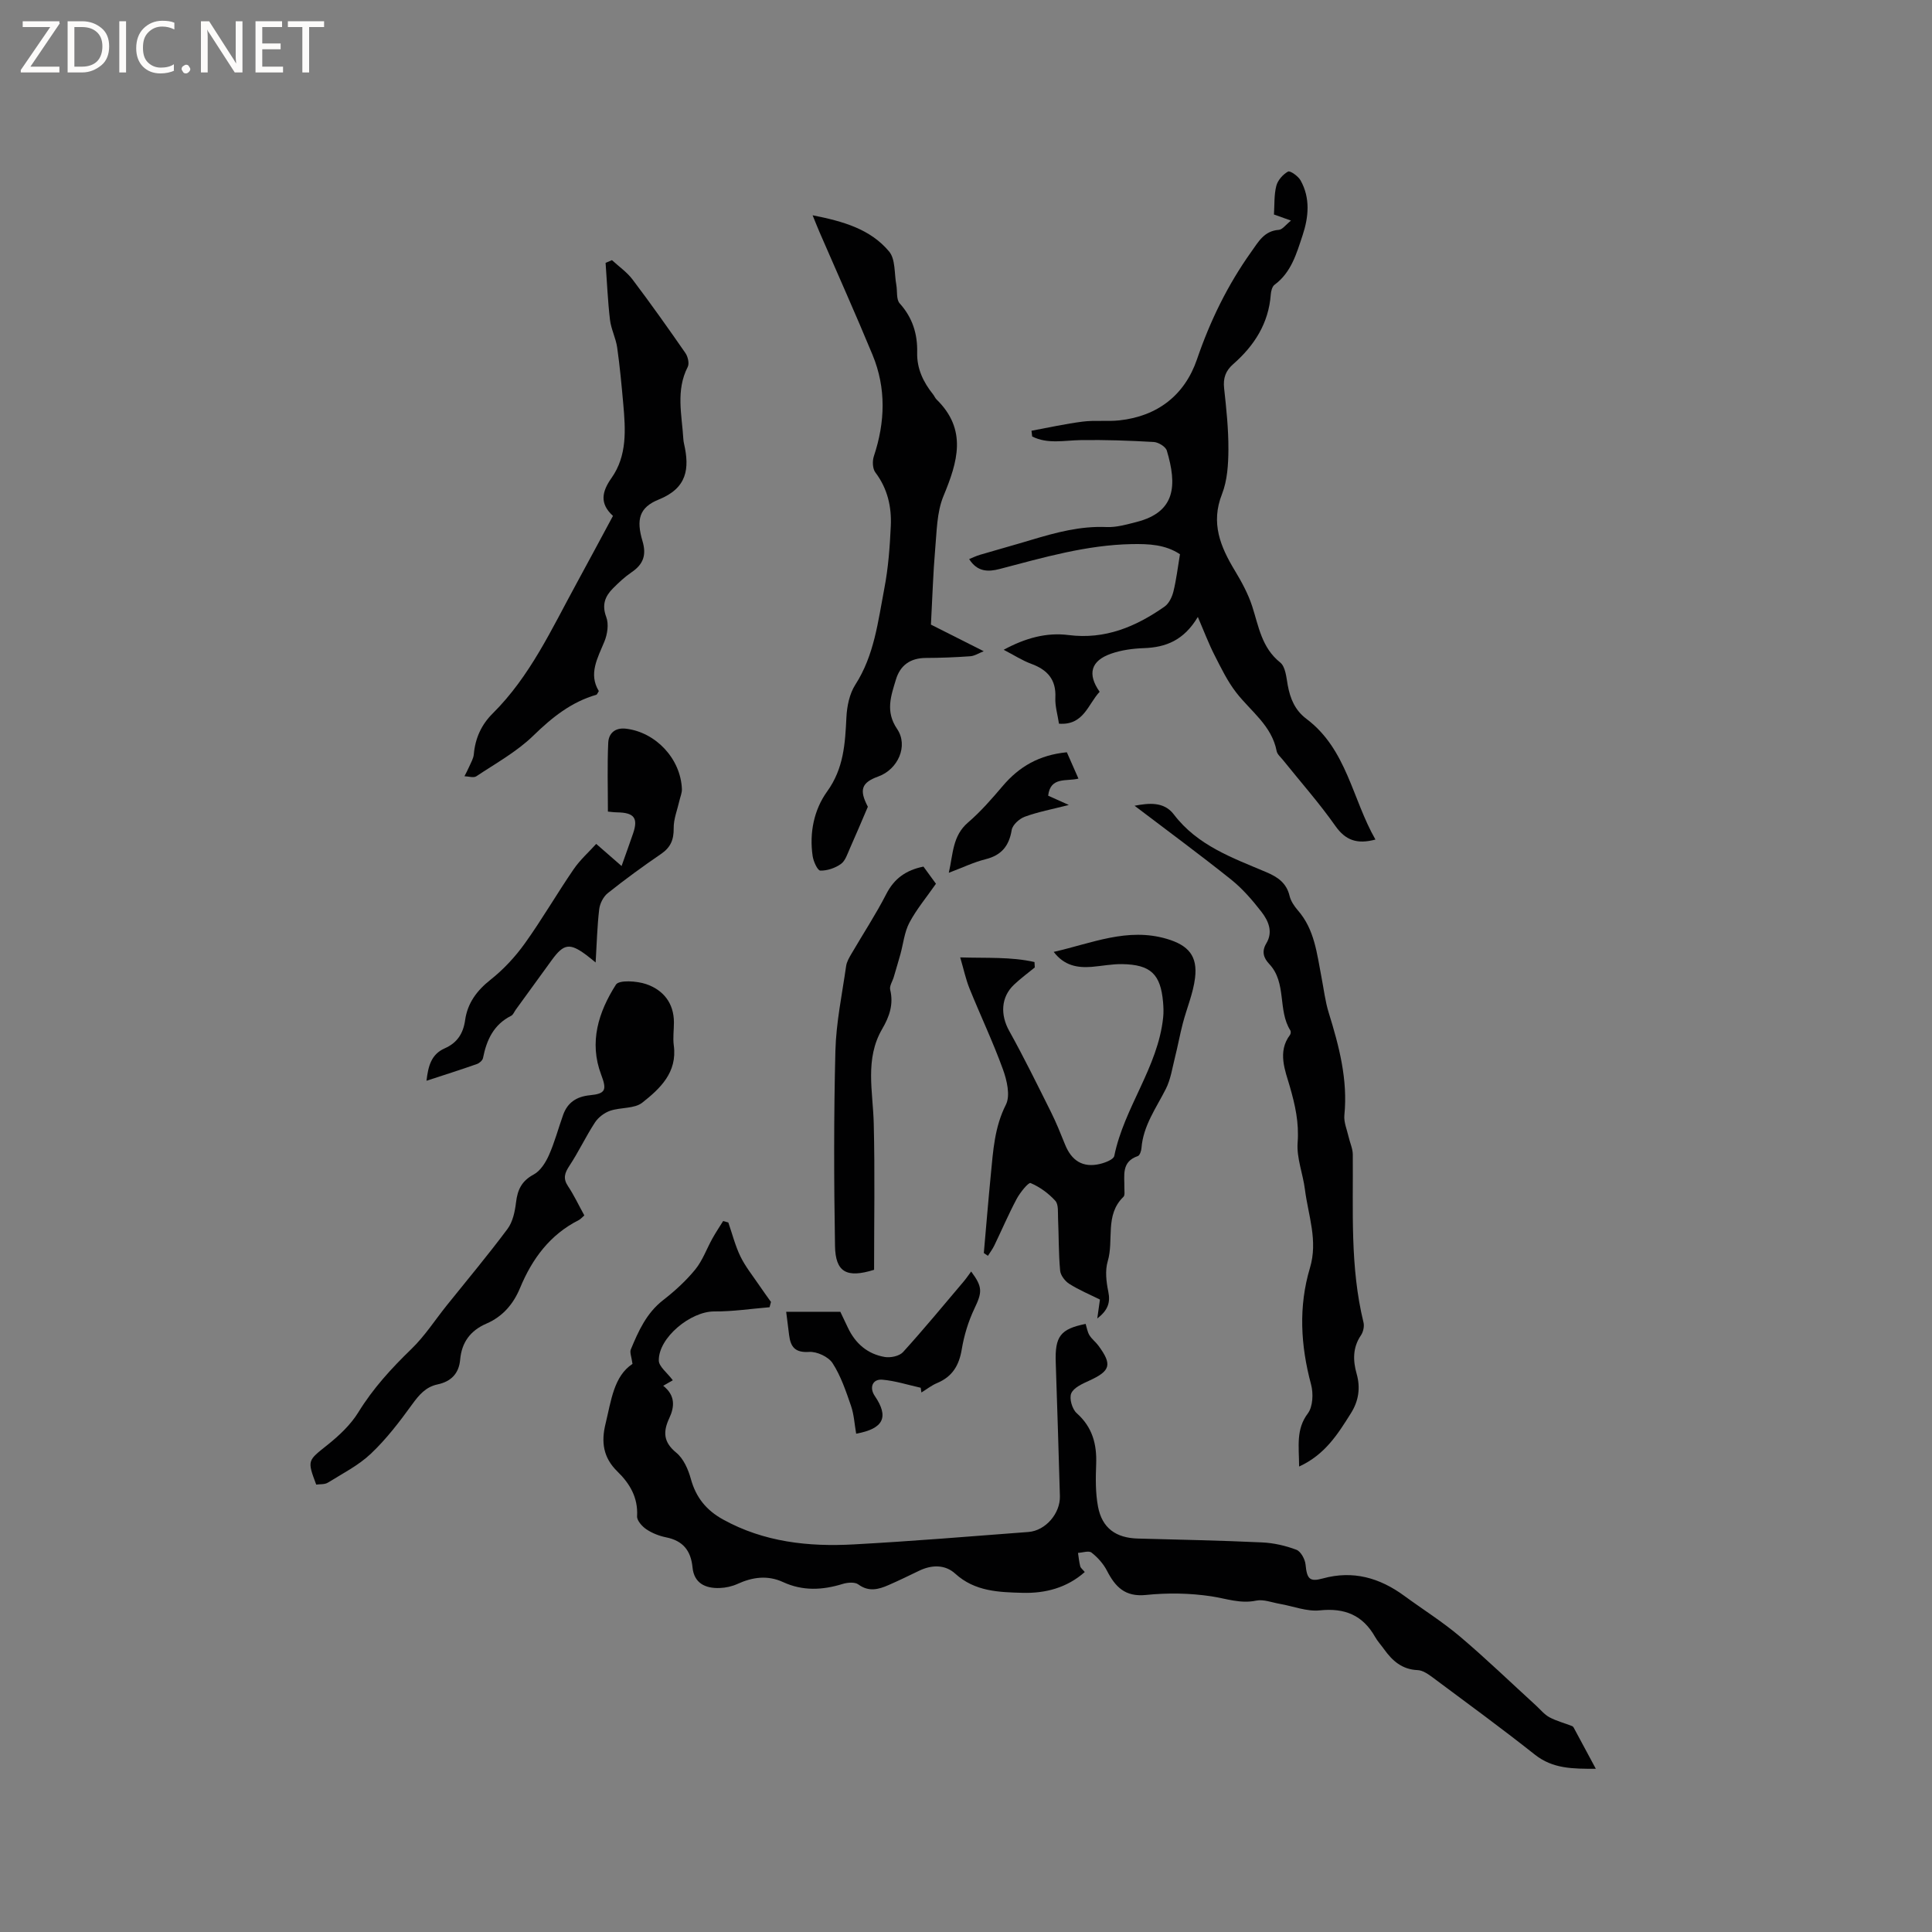 <svg enable-background="new 0 0 400 400" viewBox="0 0 400 400" xmlns="http://www.w3.org/2000/svg"><rect x="0" y="0" width="400" height="400" fill="#808080" stroke="none"/><path d="m12.4 4.8-6.1 9h6v1.2h-8v-.5l6.1-8.9h-5.7v-1.2h7.6v.4z" fill="#fcfbfa"/><path d="m14 15v-10.6h3c1.6 0 2.9.5 4 1.4s1.6 2.2 1.6 3.8-.5 3-1.6 3.9-2.4 1.5-4 1.5zm1.4-9.4v8.2h1.6c1.3 0 2.4-.4 3.1-1.1s1.1-1.8 1.1-3.1-.4-2.3-1.2-3-1.8-1-3.1-1z" fill="#fcfbfa"/><path d="m26.1 4.4v10.6h-1.4v-10.6z" fill="#fcfbfa"/><path d="m36.1 14.6c-.8.4-1.8.6-2.9.6-1.5 0-2.7-.5-3.6-1.4s-1.4-2.2-1.4-3.8c0-1.7.5-3.1 1.5-4.1s2.3-1.6 3.9-1.6c1 0 1.8.1 2.5.4v1.4c-.8-.4-1.6-.6-2.5-.6-1.2 0-2.1.4-2.9 1.2s-1.1 1.8-1.1 3.2c0 1.3.3 2.3 1 3s1.6 1.1 2.7 1.1c1 0 2-.2 2.7-.7v1.3z" fill="#fcfbfa"/><path d="m37.6 14.3c0-.2.1-.5.3-.6s.4-.3.6-.3c.3 0 .5.1.6.3s.3.4.3.6-.1.4-.3.6-.4.3-.6.3c-.3 0-.5-.1-.6-.3s-.3-.4-.3-.6z" fill="#fcfbfa"/><path d="m50.2 15h-1.6l-5.3-8.2c-.2-.2-.3-.5-.4-.7 0 .2.1.7.1 1.5v7.4h-1.4v-10.6h1.7l5.2 8.1c.2.4.4.6.4.7 0-.3-.1-.8-.1-1.5v-7.3h1.4z" fill="#fcfbfa"/><path d="m58.6 15h-5.7v-10.6h5.5v1.2h-4.1v3.4h3.8v1.2h-3.8v3.6h4.3z" fill="#fcfbfa"/><path d="m67.1 5.6h-3.1v9.4h-1.4v-9.4h-3v-1.2h7.5z" fill="#fcfbfa"/><g fill="#010102"><path d="m130.95 282.38c-.2-1.49-.6-2.37-.35-2.98 1.58-3.81 3.24-7.54 6.69-10.22 2.42-1.88 4.73-3.99 6.66-6.35 1.52-1.87 2.36-4.29 3.56-6.44.68-1.23 1.47-2.39 2.21-3.59.36.1.72.2 1.07.3.82 2.36 1.43 4.82 2.51 7.04 1.03 2.11 2.54 3.98 3.87 5.94.79 1.17 1.63 2.32 2.45 3.47-.1.37-.19.73-.29 1.1-3.81.31-7.63.9-11.44.87-4.87-.04-11.59 5.43-11.49 10.18.03 1.24 1.69 2.46 2.9 4.07-.44.26-1.07.61-1.99 1.14 2.56 2.02 2.35 4.37 1.26 6.7-1.31 2.8-1.25 4.95 1.44 7.15 1.5 1.22 2.48 3.46 3.02 5.42 1.05 3.85 3.21 6.5 6.66 8.41 8.49 4.69 17.7 5.68 27.1 5.16 12.06-.66 24.09-1.65 36.13-2.57 3.57-.27 6.62-3.86 6.52-7.43-.27-9.22-.54-18.43-.86-27.65-.19-5.42.96-6.95 6.19-8 .25.8.37 1.67.79 2.35.49.8 1.3 1.39 1.86 2.16 2.9 3.94 2.49 5.23-1.93 7.25-1.39.63-3.19 1.43-3.7 2.62-.45 1.06.19 3.27 1.13 4.1 3.25 2.9 4.18 6.39 4.03 10.53-.11 2.93-.16 5.95.38 8.81.84 4.47 3.72 6.5 8.24 6.62 8.58.23 17.16.4 25.73.8 2.4.11 4.85.67 7.1 1.52.91.34 1.79 1.95 1.9 3.06.29 3 .85 3.63 3.58 2.88 6.25-1.72 11.77-.13 16.86 3.6 3.83 2.81 7.89 5.35 11.51 8.41 5.4 4.57 10.49 9.49 15.72 14.26.93.85 1.76 1.9 2.84 2.48 1.47.79 3.14 1.2 4.71 1.83.24.1.39.49.54.76 1.4 2.58 2.78 5.17 4.34 8.07-4.73 0-8.88.03-12.62-2.93-6.96-5.51-14.13-10.75-21.25-16.05-.89-.66-1.99-1.41-3.02-1.45-3.22-.13-5.23-1.92-6.95-4.32-.61-.86-1.35-1.65-1.87-2.57-2.56-4.5-6.29-6.02-11.45-5.48-2.68.28-5.51-.87-8.28-1.35-1.62-.28-3.36-.98-4.87-.67-3.28.69-6.19-.42-9.29-.89-4.44-.67-9.07-.74-13.54-.28-4.36.44-6.36-1.69-8.09-5.05-.74-1.42-1.91-2.73-3.18-3.72-.57-.45-1.84.01-2.8.06.14.93.23 1.87.46 2.77.09.37.51.66.94 1.19-3.71 3.29-8.19 4.43-12.83 4.31-4.9-.13-9.91-.25-13.99-3.97-2.09-1.91-4.86-1.87-7.48-.6-2.09 1.01-4.19 2.03-6.32 2.96-2.08.91-4.09 1.46-6.26-.13-.73-.54-2.25-.41-3.25-.1-4.18 1.29-8.26 1.49-12.32-.38-3.21-1.48-6.33-1.05-9.46.38-1.13.51-2.44.8-3.68.84-2.96.11-5.3-.99-5.62-4.26-.34-3.49-1.98-5.53-5.47-6.23-1.43-.29-2.89-.86-4.09-1.67-.88-.59-1.98-1.82-1.92-2.7.23-3.87-1.52-6.78-4.08-9.27-2.92-2.85-3.39-6.05-2.45-9.87 1.17-4.8 1.7-9.84 5.58-12.4z"/><path d="m248 127.73c-2.9 4.86-6.64 6.3-11.17 6.46-2.3.08-4.68.4-6.83 1.16-4.15 1.46-4.92 4.2-2.33 7.88-2.41 2.54-3.28 6.99-8.42 6.6-.28-1.86-.83-3.63-.75-5.37.19-3.79-1.66-5.8-5.01-7.03-1.85-.68-3.54-1.79-5.69-2.9 4.5-2.44 8.88-3.63 13.42-3.05 7.59.97 13.94-1.73 19.89-5.89.91-.64 1.55-1.98 1.83-3.11.61-2.46.9-4.99 1.36-7.73-3.03-2.02-6.47-2.16-9.94-2.1-9.41.17-18.37 2.79-27.38 5.15-2.4.63-4.64.62-6.33-2.05.79-.32 1.49-.66 2.23-.88 3.55-1.05 7.12-2.03 10.67-3.1 5.07-1.52 10.13-2.89 15.53-2.65 2.06.09 4.19-.53 6.23-1.05 8.13-2.07 8.4-7.62 6.27-14.77-.24-.82-1.73-1.73-2.7-1.79-5.03-.29-10.08-.47-15.12-.39-3.41.05-6.85.87-10.06-.75-.05-.4-.1-.8-.14-1.19 3.53-.65 7.05-1.44 10.61-1.89 2.51-.32 5.1.01 7.61-.26 7.93-.87 13.52-5.27 16.04-12.63 2.74-8.01 6.36-15.42 11.25-22.28 1.49-2.09 2.67-4.32 5.7-4.53.73-.05 1.4-1.03 2.52-1.92-1.48-.53-2.4-.86-3.53-1.26.13-2 0-4.05.49-5.94.3-1.16 1.37-2.37 2.43-2.95.43-.23 2.1.95 2.59 1.83 2.05 3.67 1.67 7.6.41 11.39-1.25 3.75-2.33 7.66-5.8 10.22-.49.36-.73 1.31-.78 2.01-.44 5.97-3.4 10.58-7.76 14.4-1.59 1.39-2.13 2.9-1.9 5.01.46 4.21.91 8.45.89 12.68-.02 3.1-.22 6.41-1.33 9.24-2.37 6-.33 10.89 2.67 15.85 1.4 2.32 2.73 4.77 3.57 7.33 1.36 4.2 1.96 8.6 5.81 11.68 1.09.87 1.27 3.05 1.56 4.69.51 2.8 1.5 5.2 3.87 6.98 8.37 6.29 9.48 16.6 14.29 24.99-3.79 1.01-6.18.18-8.29-2.81-3.35-4.76-7.23-9.14-10.88-13.69-.46-.58-1.15-1.14-1.28-1.8-1.01-5.29-5.32-8.21-8.34-12.09-1.84-2.36-3.17-5.13-4.54-7.82-1.19-2.33-2.11-4.79-3.44-7.88z"/><path d="m192.74 129.32c2.77 1.4 6.57 3.31 10.93 5.51-1.03.4-1.89.98-2.79 1.04-3.06.22-6.14.34-9.21.35-3.18.02-5.29 1.5-6.18 4.48-1.02 3.38-2.22 6.59.24 10.21 2.4 3.53.15 8.4-3.88 9.85-3.53 1.27-3.99 2.79-2.17 6.27-1.29 3-2.46 5.81-3.71 8.6-.52 1.15-.94 2.58-1.86 3.24-1.18.85-2.84 1.41-4.27 1.38-.57-.01-1.43-1.9-1.59-3.01-.71-4.8.28-9.6 2.99-13.36 3.46-4.79 3.73-9.92 4-15.35.11-2.3.63-4.87 1.84-6.76 3.94-6.12 4.7-13.11 6.01-19.93.82-4.24 1.14-8.61 1.34-12.94.18-3.97-.67-7.75-3.19-11.08-.59-.78-.65-2.35-.32-3.35 2.35-7.06 2.58-14.1-.27-21-3.52-8.51-7.3-16.92-10.96-25.37-.41-.95-.79-1.92-1.45-3.53 6.34 1.25 11.96 2.86 15.84 7.5 1.34 1.6 1.06 4.56 1.49 6.9.24 1.3-.04 3.02.7 3.84 2.66 2.95 3.71 6.33 3.62 10.17-.08 3.36 1.27 6.14 3.3 8.68.26.33.42.76.72 1.05 6.39 6.26 4.37 12.89 1.43 19.98-1.4 3.37-1.39 7.38-1.73 11.13-.41 4.69-.54 9.39-.87 15.5z"/><path d="m268.97 303.63c-.03-4.24-.68-7.69 1.8-10.99 1.06-1.41 1.17-4.16.67-6.01-2.17-8.07-2.62-16.14-.23-24.12 1.7-5.67-.36-10.87-1.04-16.25-.41-3.25-1.75-6.52-1.51-9.69.31-4.15-.5-7.75-1.64-11.7-.91-3.14-2.6-7.11.06-10.6.16-.21.21-.7.08-.92-2.67-4.21-.71-9.88-4.38-13.77-1.18-1.25-1.61-2.59-.6-4.27 1.43-2.36.44-4.65-.99-6.5-1.87-2.41-3.91-4.79-6.28-6.69-6.52-5.21-13.25-10.16-20.01-15.3 2.93-.55 6.07-.91 8.13 1.8 4.9 6.45 12.13 8.98 19.12 11.94 2.36 1 4.2 2.23 4.84 4.92.26 1.08.97 2.14 1.71 2.99 3.49 3.98 3.95 9 4.9 13.86.48 2.46.76 4.97 1.5 7.35 2.14 6.91 3.97 13.82 3.24 21.19-.15 1.46.54 3.02.88 4.52.27 1.21.85 2.41.86 3.62.1 11.64-.59 23.32 2.22 34.79.2.82-.06 1.98-.55 2.69-1.71 2.52-1.64 5.23-.88 7.91.85 2.98.4 5.7-1.18 8.2-2.67 4.25-5.33 8.56-10.72 11.03z"/><path d="m218.16 197.08c7.89-1.79 15.29-5.11 23.44-2.69 4.44 1.32 6.38 3.53 5.82 8.09-.39 3.19-1.71 6.25-2.53 9.39-.61 2.33-1.03 4.7-1.62 7.03-.56 2.22-.89 4.58-1.91 6.58-2 3.95-4.67 7.58-5.03 12.21-.04.59-.35 1.52-.75 1.66-3.48 1.18-2.74 4.04-2.79 6.6-.01.63.15 1.52-.2 1.85-3.9 3.76-1.93 8.95-3.25 13.34-.57 1.92-.3 4.24.12 6.27.48 2.31-.11 3.89-2.28 5.57.21-1.49.36-2.55.55-3.92-2.07-1.03-4.3-1.96-6.33-3.24-.89-.56-1.82-1.76-1.91-2.75-.33-3.58-.27-7.19-.43-10.79-.06-1.26.13-2.9-.57-3.67-1.4-1.54-3.22-2.87-5.12-3.67-.44-.19-2.18 1.97-2.88 3.28-1.68 3.15-3.08 6.44-4.63 9.65-.36.75-.88 1.42-1.32 2.13-.28-.19-.57-.38-.85-.57.48-5.42.92-10.84 1.45-16.25.48-4.93.76-9.81 3.12-14.47.95-1.88.21-5.06-.62-7.33-2.05-5.66-4.65-11.12-6.91-16.71-.78-1.93-1.21-4-1.93-6.45 5.48.17 10.5-.15 15.38.96.02.37.04.74.06 1.12-1.44 1.18-2.94 2.28-4.29 3.56-2.74 2.58-2.85 6.25-1.02 9.55 3.07 5.52 5.86 11.21 8.68 16.86 1.08 2.17 1.99 4.44 2.9 6.7 1.33 3.31 3.65 4.85 7.19 4.02 1.11-.26 2.85-.92 3-1.67 2.04-10.04 9.04-18.32 10.12-28.67.11-1.04.07-2.12-.02-3.17-.51-5.79-2.56-7.77-8.46-7.87-2.1-.03-4.21.39-6.32.57-2.93.22-5.66-.22-7.86-3.1z"/><path d="m126.7 53.86c1.44 1.33 3.11 2.48 4.27 4.02 3.76 4.98 7.38 10.08 10.94 15.22.51.74.84 2.15.48 2.86-2.51 4.89-1.21 9.94-.91 14.96.02.32.07.63.14.94 1.18 5.17.65 9.19-5.23 11.56-4.06 1.64-4.69 4.16-3.37 8.6.87 2.91.16 4.82-2.26 6.46-1.39.94-2.64 2.12-3.84 3.32-1.66 1.66-2.35 3.43-1.4 5.96.55 1.45.24 3.54-.38 5.05-1.41 3.44-3.34 6.7-1.16 10.27-.28.43-.36.72-.51.76-5.2 1.51-9.16 4.68-13.02 8.44-3.43 3.35-7.8 5.75-11.83 8.44-.57.38-1.62.01-2.46-.01.33-.65.68-1.29.97-1.96.37-.85.89-1.7.97-2.59.29-3.31 1.56-6.12 3.91-8.45 7.73-7.67 12.19-17.46 17.31-26.83 2.53-4.63 5.01-9.29 7.59-14.07-2.81-2.55-2.3-5.02-.31-7.84 3.28-4.64 2.91-10.03 2.44-15.34-.35-3.9-.71-7.81-1.26-11.68-.28-1.95-1.26-3.8-1.49-5.74-.46-3.91-.62-7.86-.91-11.79.43-.18.87-.37 1.32-.56z"/><path d="m120.98 251.64c-.51.43-.78.78-1.14.96-5.98 3.02-9.67 8.03-12.16 14.04-1.4 3.38-3.62 5.95-6.97 7.4-3.33 1.44-5.13 3.89-5.44 7.47-.26 2.9-1.91 4.53-4.69 5.12-2.45.52-3.84 2.19-5.27 4.16-2.59 3.58-5.32 7.15-8.51 10.17-2.57 2.44-5.88 4.12-8.93 6.01-.65.4-1.61.29-2.4.4-1.91-5.07-1.77-4.94 2.3-8.19 2.43-1.94 4.84-4.2 6.44-6.81 3.04-4.94 6.84-9.08 10.97-13.08 2.77-2.68 4.9-6.01 7.33-9.04 4.21-5.25 8.54-10.41 12.56-15.81 1.1-1.47 1.54-3.61 1.77-5.51.31-2.61 1.17-4.43 3.65-5.76 1.39-.74 2.48-2.48 3.16-4.01 1.2-2.69 1.95-5.58 2.95-8.36.92-2.56 2.8-3.77 5.52-4.04 3.31-.32 3.53-1.13 2.35-4.25-2.56-6.74-.55-13 3.05-18.65.64-1.01 4.32-.77 6.26-.11 3.52 1.2 5.74 3.9 5.75 7.92 0 1.59-.24 3.21-.03 4.76.76 5.6-2.83 8.95-6.53 11.87-1.63 1.28-4.47.93-6.64 1.67-1.2.41-2.45 1.36-3.14 2.41-1.9 2.9-3.38 6.08-5.29 8.97-.98 1.49-1.38 2.61-.31 4.22 1.24 1.85 2.18 3.88 3.39 6.07z"/><path d="m88.3 223.76c.36-3.04.97-5.48 3.79-6.72 2.55-1.12 3.82-3.05 4.21-5.84.49-3.49 2.4-6.1 5.25-8.35 2.68-2.12 5.11-4.73 7.1-7.51 3.57-4.98 6.65-10.32 10.12-15.38 1.34-1.96 3.18-3.58 4.67-5.24 1.83 1.59 3.32 2.9 5.25 4.58.99-2.78 1.7-4.75 2.38-6.73 1.1-3.2.23-4.33-3.3-4.38-.72-.01-1.44-.12-1.91-.16 0-4.89-.15-9.59.07-14.27.09-1.92 1.4-3.17 3.7-2.89 6.16.75 11.3 6.22 11.55 12.49.03.79-.33 1.6-.51 2.4-.43 1.91-1.22 3.82-1.19 5.72.03 2.38-.64 3.98-2.63 5.33-3.76 2.57-7.45 5.26-11.01 8.1-.92.73-1.64 2.15-1.78 3.33-.42 3.53-.5 7.09-.74 11.03-.87-.7-1.41-1.16-1.98-1.58-3.38-2.5-4.62-2.32-7.09 1.07-2.5 3.43-4.98 6.86-7.47 10.29-.31.43-.53 1.05-.95 1.26-3.63 1.82-5.09 5.01-5.83 8.75-.1.49-.75 1.06-1.27 1.24-3.34 1.18-6.74 2.25-10.43 3.46z"/><path d="m193.78 182.97c-1.96 2.82-4.03 5.28-5.5 8.06-1.04 1.97-1.26 4.37-1.87 6.57-.44 1.57-.91 3.13-1.37 4.7-.26.88-.92 1.84-.74 2.6.74 3.03-.16 5.58-1.65 8.13-3.64 6.24-1.91 12.95-1.75 19.58.25 10.14.07 20.29.07 30.29-5.68 1.77-8 .51-8.09-4.95-.23-13.46-.26-26.93.08-40.38.15-5.87 1.39-11.72 2.22-17.56.13-.9.65-1.77 1.12-2.57 2.4-4.12 5.03-8.12 7.2-12.35 1.65-3.22 4.09-4.94 7.69-5.67.86 1.19 1.78 2.45 2.59 3.55z"/><path d="m190.62 287.32c-2.65-.59-5.27-1.44-7.94-1.67-2.04-.18-2.74 1.64-1.57 3.36 2.96 4.35 1.89 6.78-3.85 7.82-.34-1.92-.44-3.94-1.07-5.77-1.05-3.04-2.1-6.18-3.82-8.84-.86-1.32-3.25-2.43-4.86-2.32-2.9.19-3.82-1.04-4.13-3.46-.2-1.54-.39-3.09-.61-4.85h11.21c.32.68.95 1.99 1.57 3.3 1.55 3.28 4.08 5.46 7.64 6.06 1.19.2 3.01-.18 3.77-1.01 4.33-4.77 8.43-9.75 12.6-14.67.53-.63.99-1.32 1.51-2.02 2.44 3.27 2.27 4.32.66 7.71-1.25 2.63-2.13 5.53-2.61 8.41-.55 3.32-1.94 5.65-5.09 6.97-1.16.48-2.18 1.3-3.26 1.96-.04-.33-.1-.65-.15-.98z"/><path d="m220.88 155.75c.78 1.77 1.53 3.49 2.4 5.45-2.45.64-5.81-.48-6.27 3.54 1.21.54 2.39 1.07 4.28 1.92-3.53.9-6.4 1.44-9.11 2.43-1.13.41-2.55 1.69-2.72 2.76-.55 3.32-2.13 5.23-5.43 6.05-2.43.61-4.72 1.72-7.59 2.8.9-3.98.77-7.65 3.97-10.4 2.64-2.27 4.96-4.94 7.22-7.6 3.39-3.99 7.54-6.4 13.25-6.95z"/></g></svg>